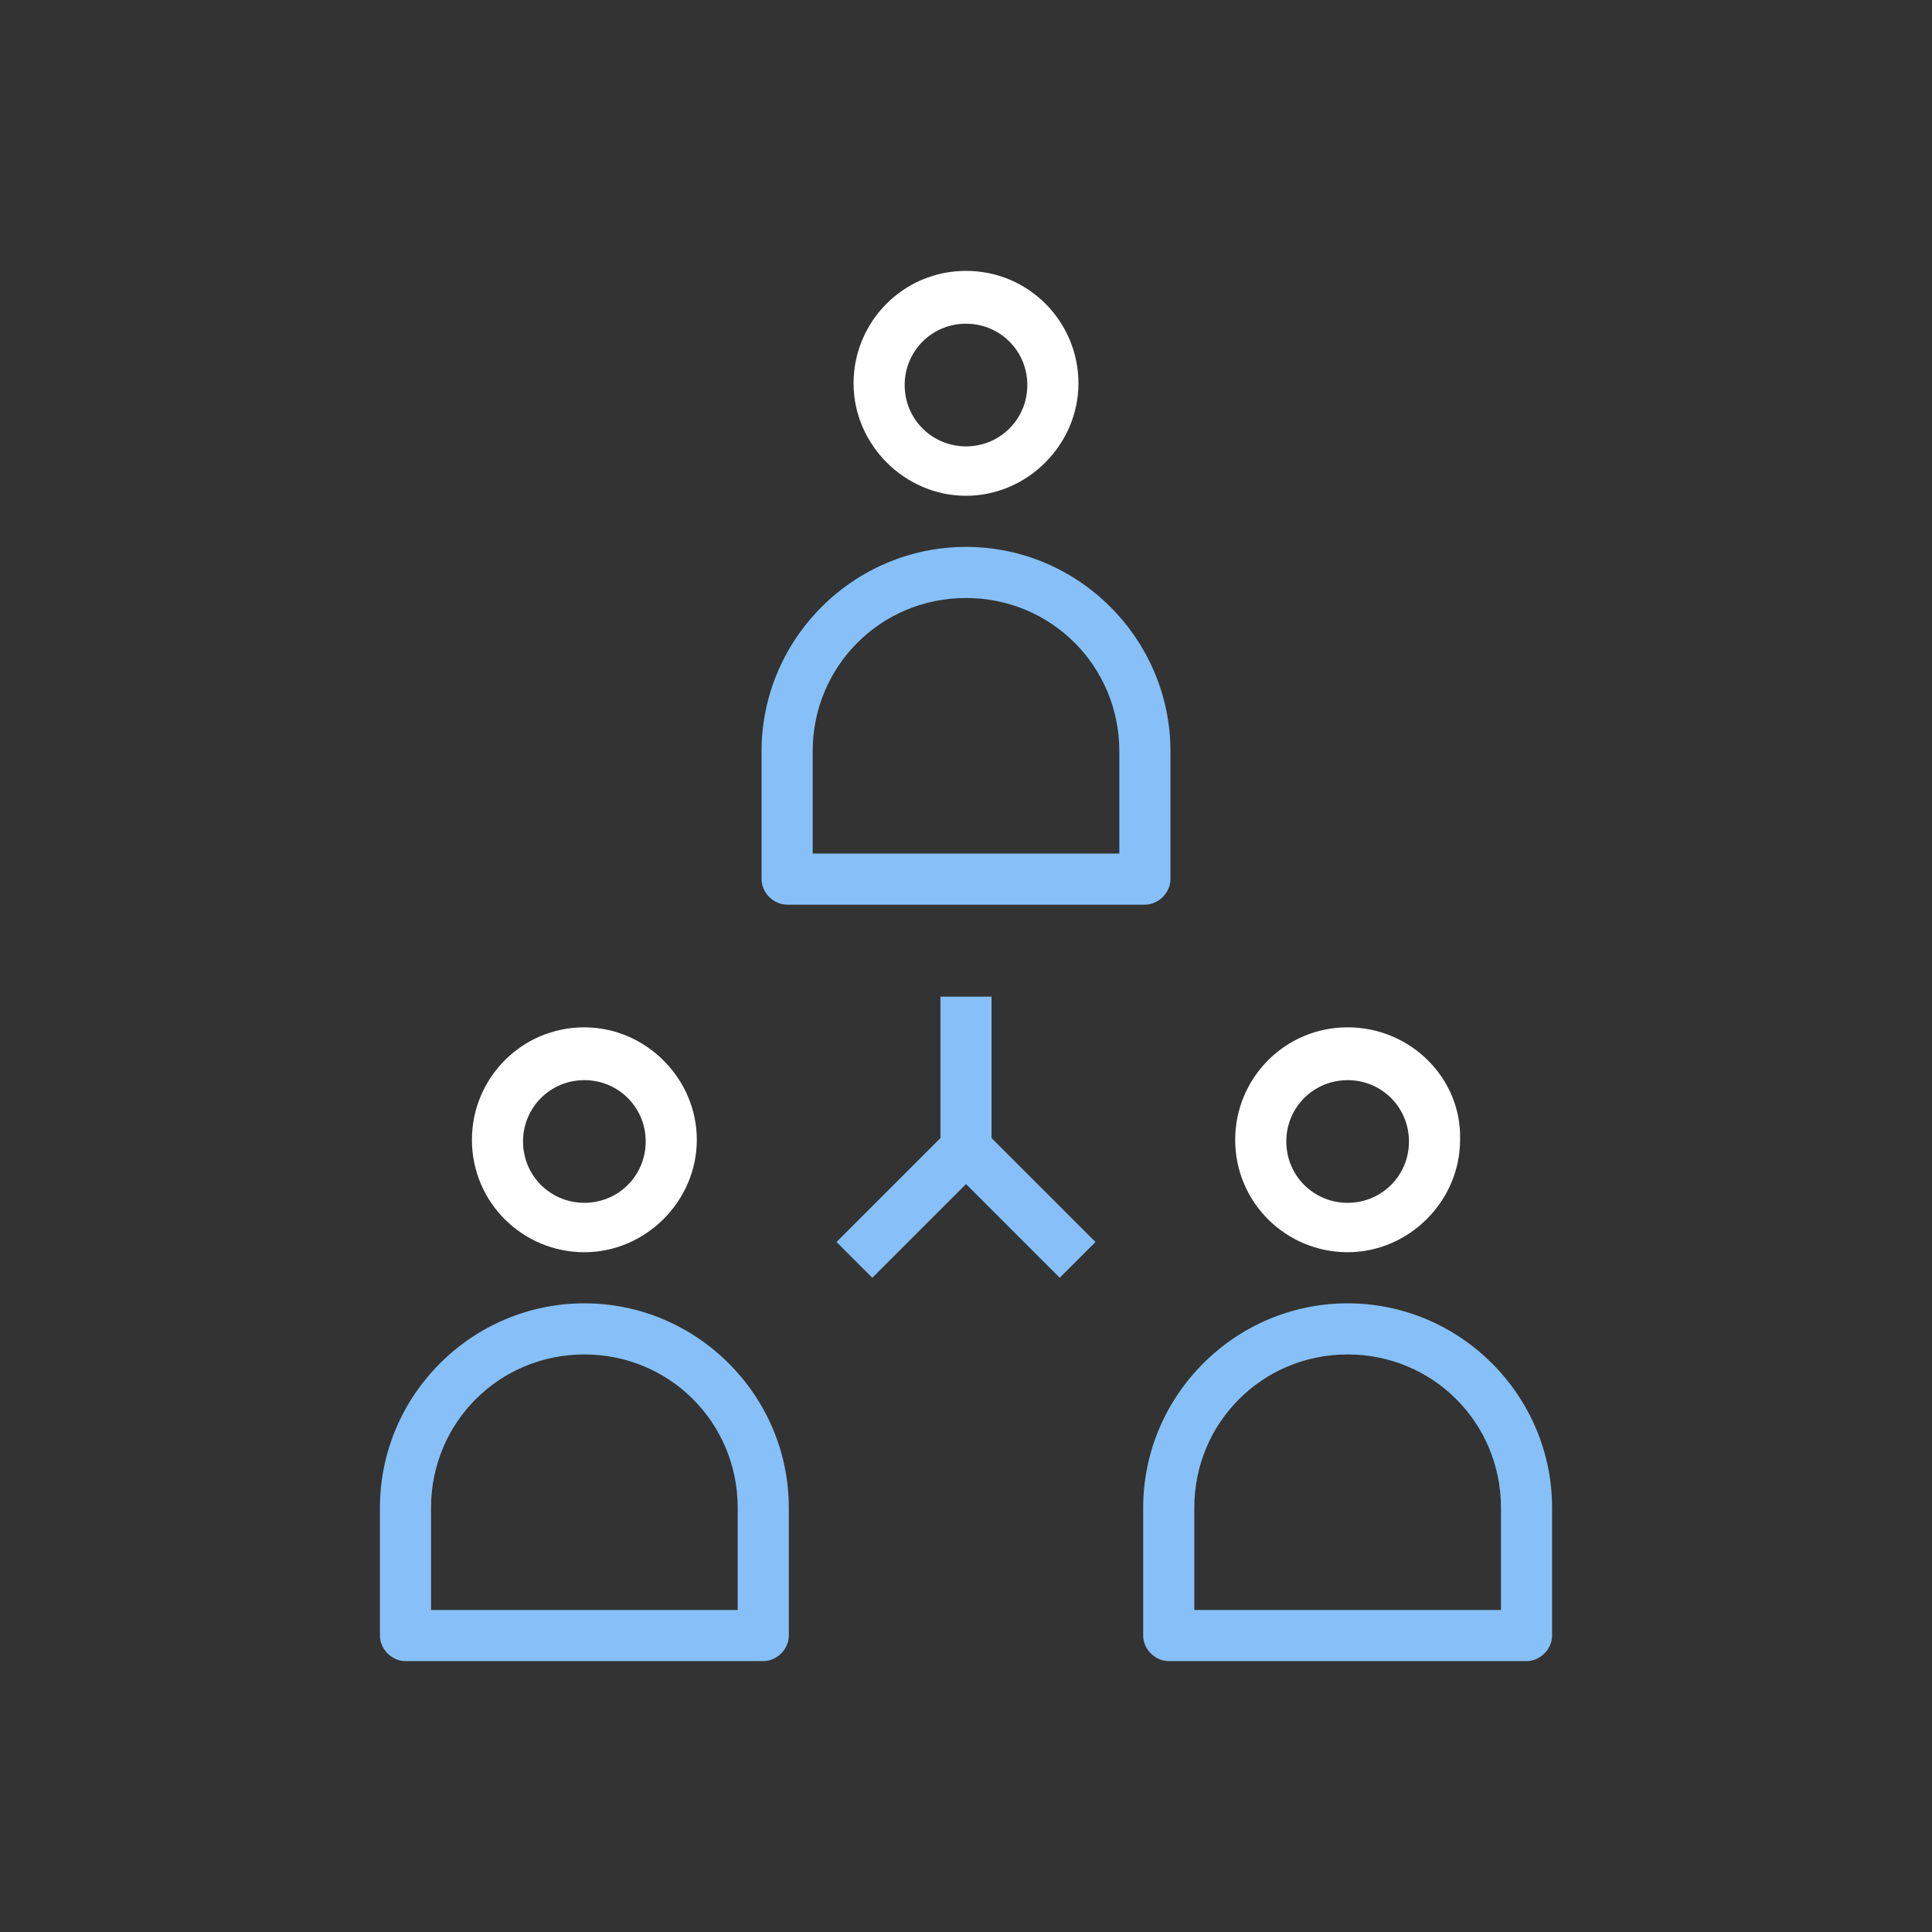 <svg id="Слой_1" xmlns="http://www.w3.org/2000/svg" viewBox="0 0 113.4 113.4"><rect x="0" y="0" width="113.4" height="113.4" fill="#333333" stroke="none"/><path d="M34.3 60.3c-3.7 0-6.6 3-6.6 6.6 0 3.7 3 6.6 6.6 6.6s6.6-3 6.6-6.6c0-3.6-3-6.6-6.6-6.6zm0 10.3c-2 0-3.6-1.6-3.6-3.6s1.6-3.6 3.6-3.6 3.6 1.6 3.6 3.6-1.6 3.6-3.6 3.6zm44.8-10.3c-3.7 0-6.6 3-6.6 6.6 0 3.7 3 6.6 6.6 6.6s6.6-3 6.6-6.6c.1-3.6-2.9-6.6-6.6-6.6zm0 10.3c-2 0-3.6-1.6-3.6-3.6s1.6-3.6 3.6-3.6 3.6 1.6 3.6 3.6-1.6 3.6-3.6 3.6zM56.7 15.9c-3.7 0-6.6 3-6.6 6.6s3 6.6 6.6 6.6 6.6-3 6.6-6.6-2.9-6.6-6.6-6.6zm0 10.3c-2 0-3.6-1.6-3.6-3.6s1.6-3.6 3.6-3.6 3.6 1.6 3.6 3.6-1.6 3.6-3.6 3.6z" fill="#fff"/><path d="M34.3 76.5c-6.6 0-12 5.4-12 12V96c0 .8.7 1.5 1.5 1.5h21c.8 0 1.5-.7 1.5-1.5v-7.5c0-6.6-5.4-12-12-12zm9 18h-18v-6c0-5 4-9 9-9s9 4 9 9v6zm35.8-18c-6.6 0-12 5.4-12 12V96c0 .8.7 1.5 1.5 1.5h21c.8 0 1.5-.7 1.5-1.5v-7.5c0-6.6-5.4-12-12-12zm9 18h-18v-6c0-5 4-9 9-9s9 4 9 9v6zM46.2 53.1h21c.8 0 1.5-.7 1.5-1.5v-7.5c0-6.6-5.4-12-12-12s-12 5.4-12 12v7.5c0 .8.7 1.5 1.5 1.5zm1.5-9c0-5 4-9 9-9s9 4 9 9v6h-18v-6zm10.5 22.7l6.1 6.1-2.1 2.1-5.5-5.5-5.5 5.5-2.1-2.1 6.1-6.1v-8.3h3v8.3z" fill="#87c0f8"/></svg>